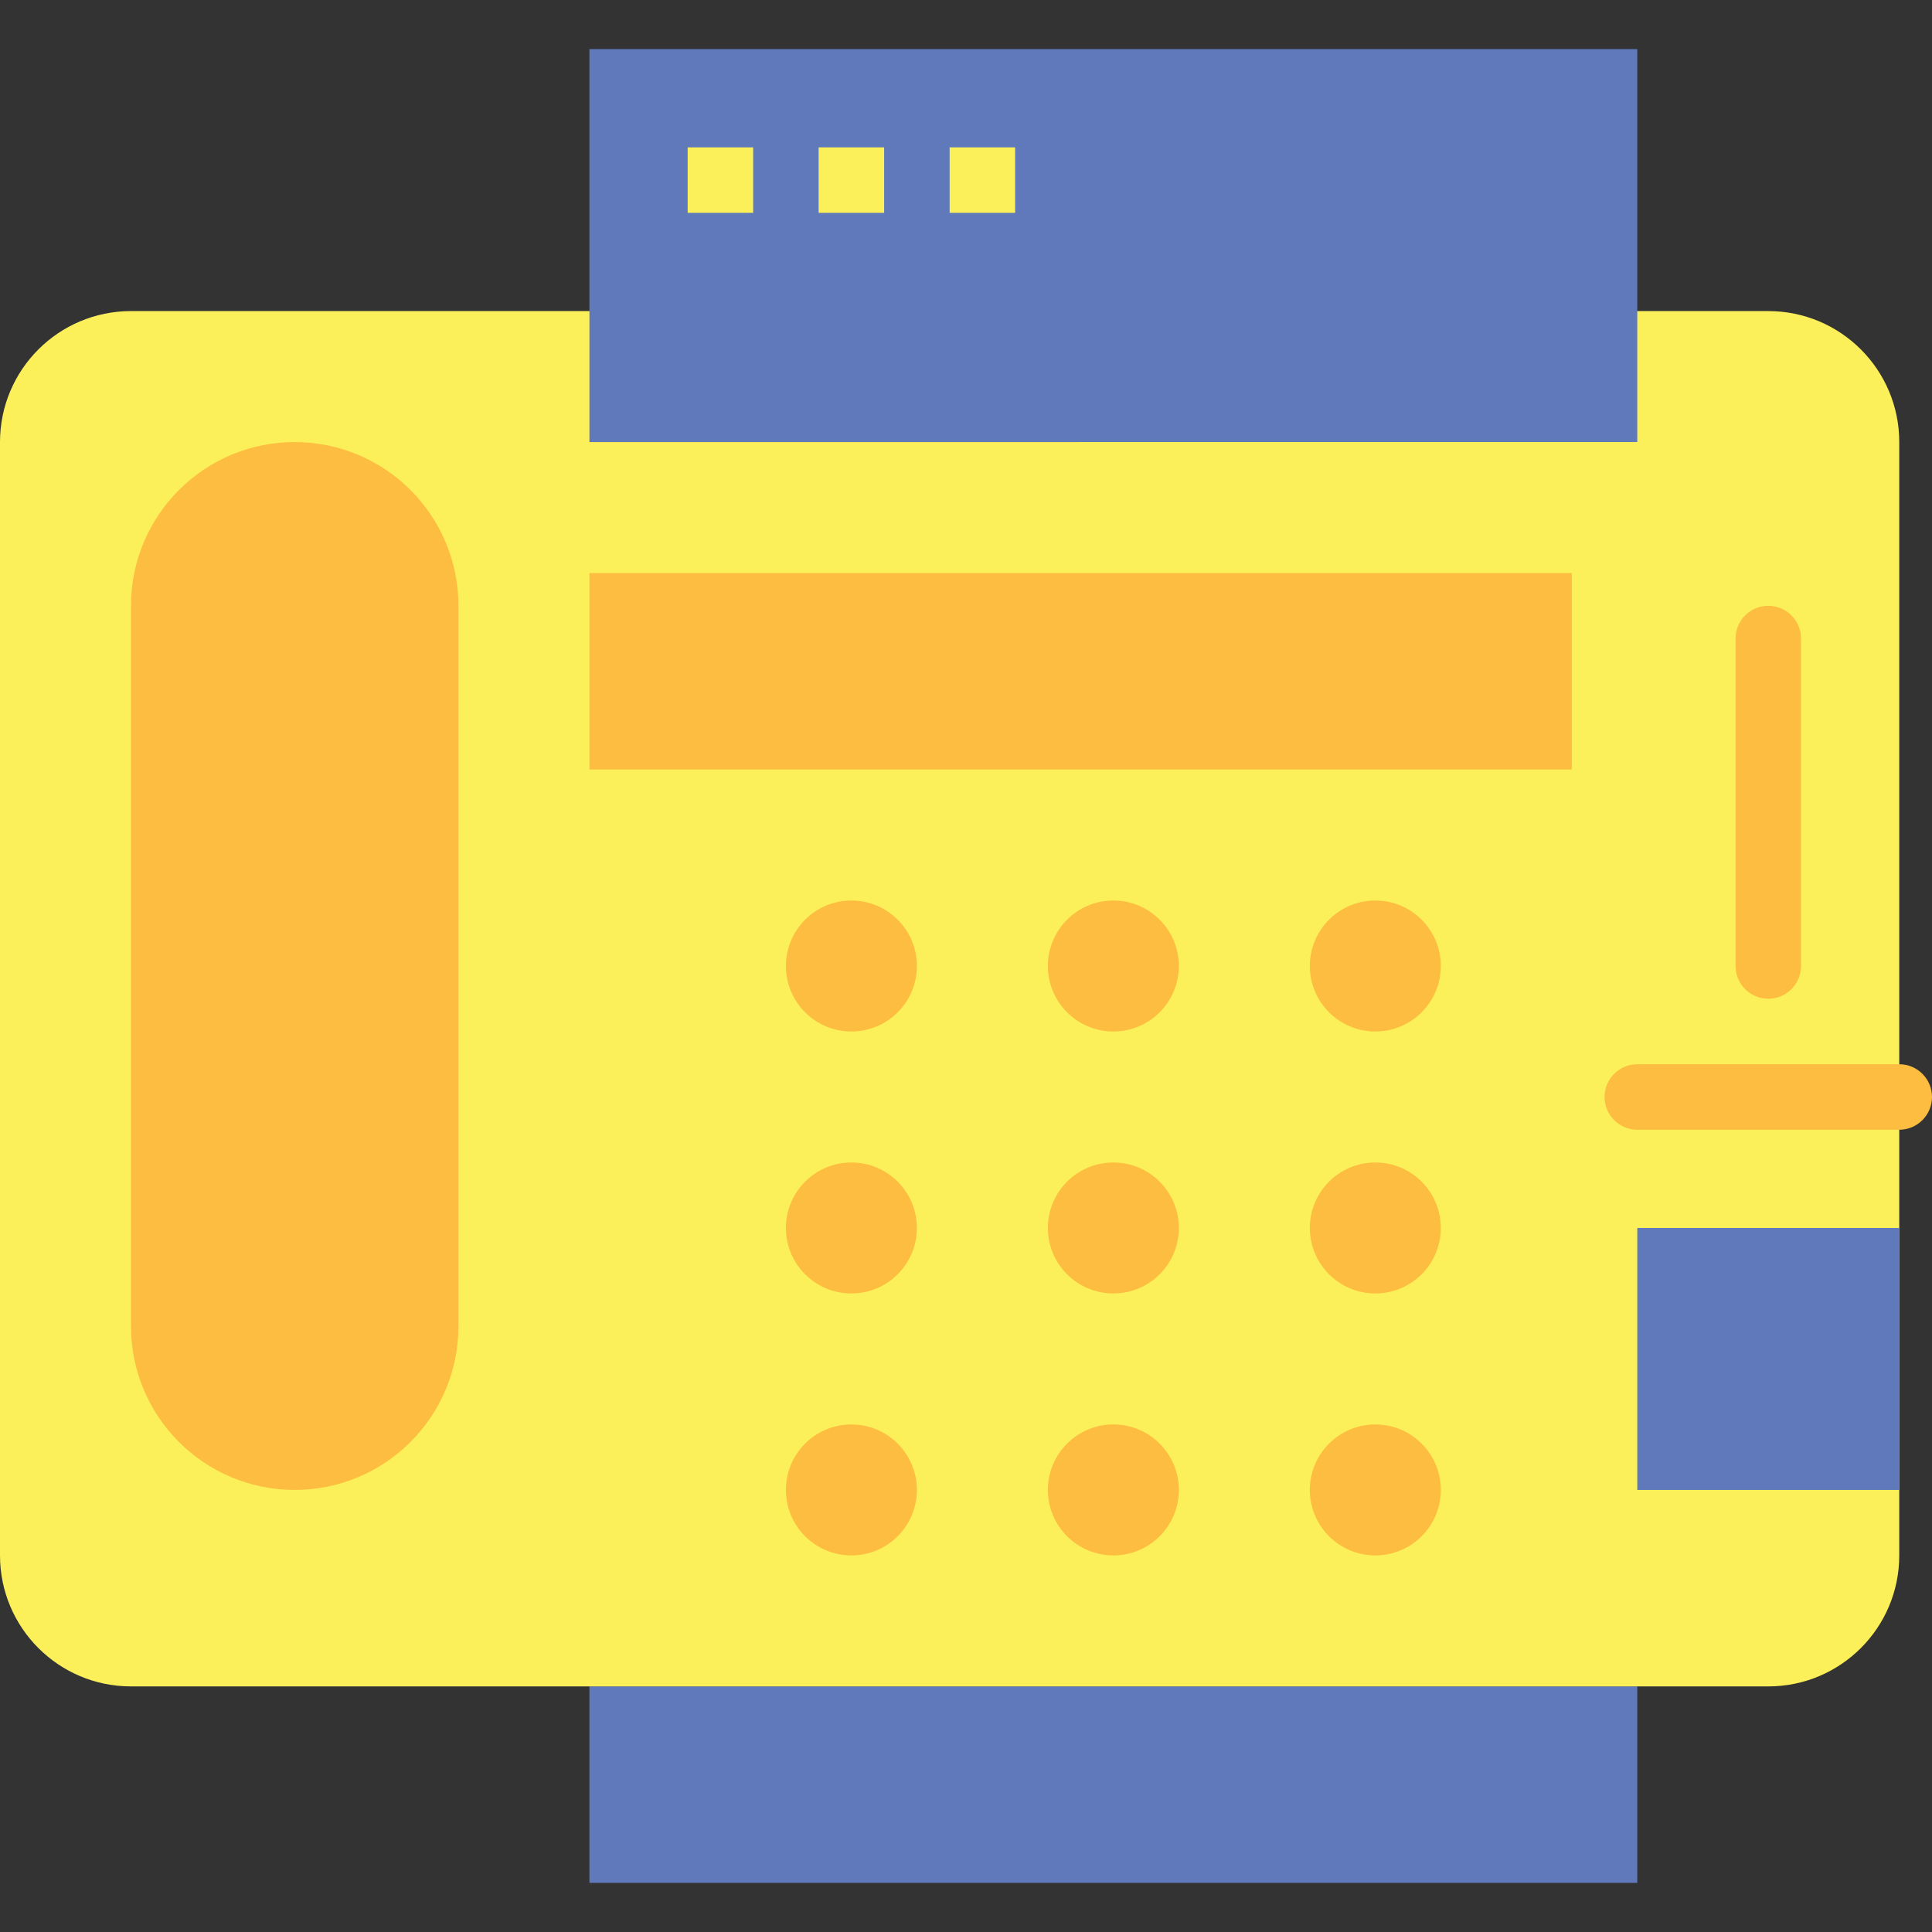 <?xml version="1.0" encoding="iso-8859-1"?>
<!-- Generator: Adobe Illustrator 19.0.0, SVG Export Plug-In . SVG Version: 6.00 Build 0)  -->
<svg version="1.1" id="Capa_1" xmlns="http://www.w3.org/2000/svg" xmlns:xlink="http://www.w3.org/1999/xlink" x="0px" y="0px"
	 viewBox="0 0 472 472" style="enable-background:new 0 0 472 472;" xml:space="preserve">
<rect x="0" y="0" width="472" height="472" fill="#333333" stroke="none"/>
<path style="fill:#5F79BA;" d="M144,412h256v48H144V412z"/>
<path style="fill:#FCF05A;" d="M32,76h400c17.673,0,32,14.327,32,32v272c0,17.673-14.327,32-32,32H32c-17.673,0-32-14.327-32-32V108
	C0,90.327,14.327,76,32,76z"/>
<g>
	<path style="fill:#FDBD40;" d="M72,108L72,108c22.091,0,40,17.909,40,40v176c0,22.091-17.909,40-40,40l0,0
		c-22.091,0-40-17.909-40-40V148C32,125.909,49.909,108,72,108z"/>
	<path style="fill:#FDBD40;" d="M144,140h240v48H144V140z"/>
	<circle style="fill:#FDBD40;" cx="208" cy="236" r="16"/>
	<circle style="fill:#FDBD40;" cx="208" cy="300" r="16"/>
	<circle style="fill:#FDBD40;" cx="208" cy="364" r="16"/>
	<circle style="fill:#FDBD40;" cx="272" cy="236" r="16"/>
	<circle style="fill:#FDBD40;" cx="272" cy="300" r="16"/>
	<circle style="fill:#FDBD40;" cx="272" cy="364" r="16"/>
	<circle style="fill:#FDBD40;" cx="336" cy="236" r="16"/>
	<circle style="fill:#FDBD40;" cx="336" cy="300" r="16"/>
	<circle style="fill:#FDBD40;" cx="336" cy="364" r="16"/>
	<path style="fill:#FDBD40;" d="M432,244c-4.418,0-8-3.582-8-8v-80c0-4.418,3.582-8,8-8s8,3.582,8,8v80
		C440,240.418,436.418,244,432,244z"/>
</g>
<path style="fill:#5F79BA;" d="M400,300h64v64h-64V300z"/>
<path style="fill:#FDBD40;" d="M464,260h-64c-4.418,0-8,3.582-8,8s3.582,8,8,8h64c4.418,0,8-3.582,8-8S468.418,260,464,260z"/>
<path style="fill:#5F79BA;" d="M144,12h256v96H144V12z"/>
<g>
	<path style="fill:#FCF05A;" d="M168,36h16v16h-16V36z"/>
	<path style="fill:#FCF05A;" d="M200,36h16v16h-16V36z"/>
	<path style="fill:#FCF05A;" d="M232,36h16v16h-16V36z"/>
</g>
<g>
</g>
<g>
</g>
<g>
</g>
<g>
</g>
<g>
</g>
<g>
</g>
<g>
</g>
<g>
</g>
<g>
</g>
<g>
</g>
<g>
</g>
<g>
</g>
<g>
</g>
<g>
</g>
<g>
</g>
</svg>
